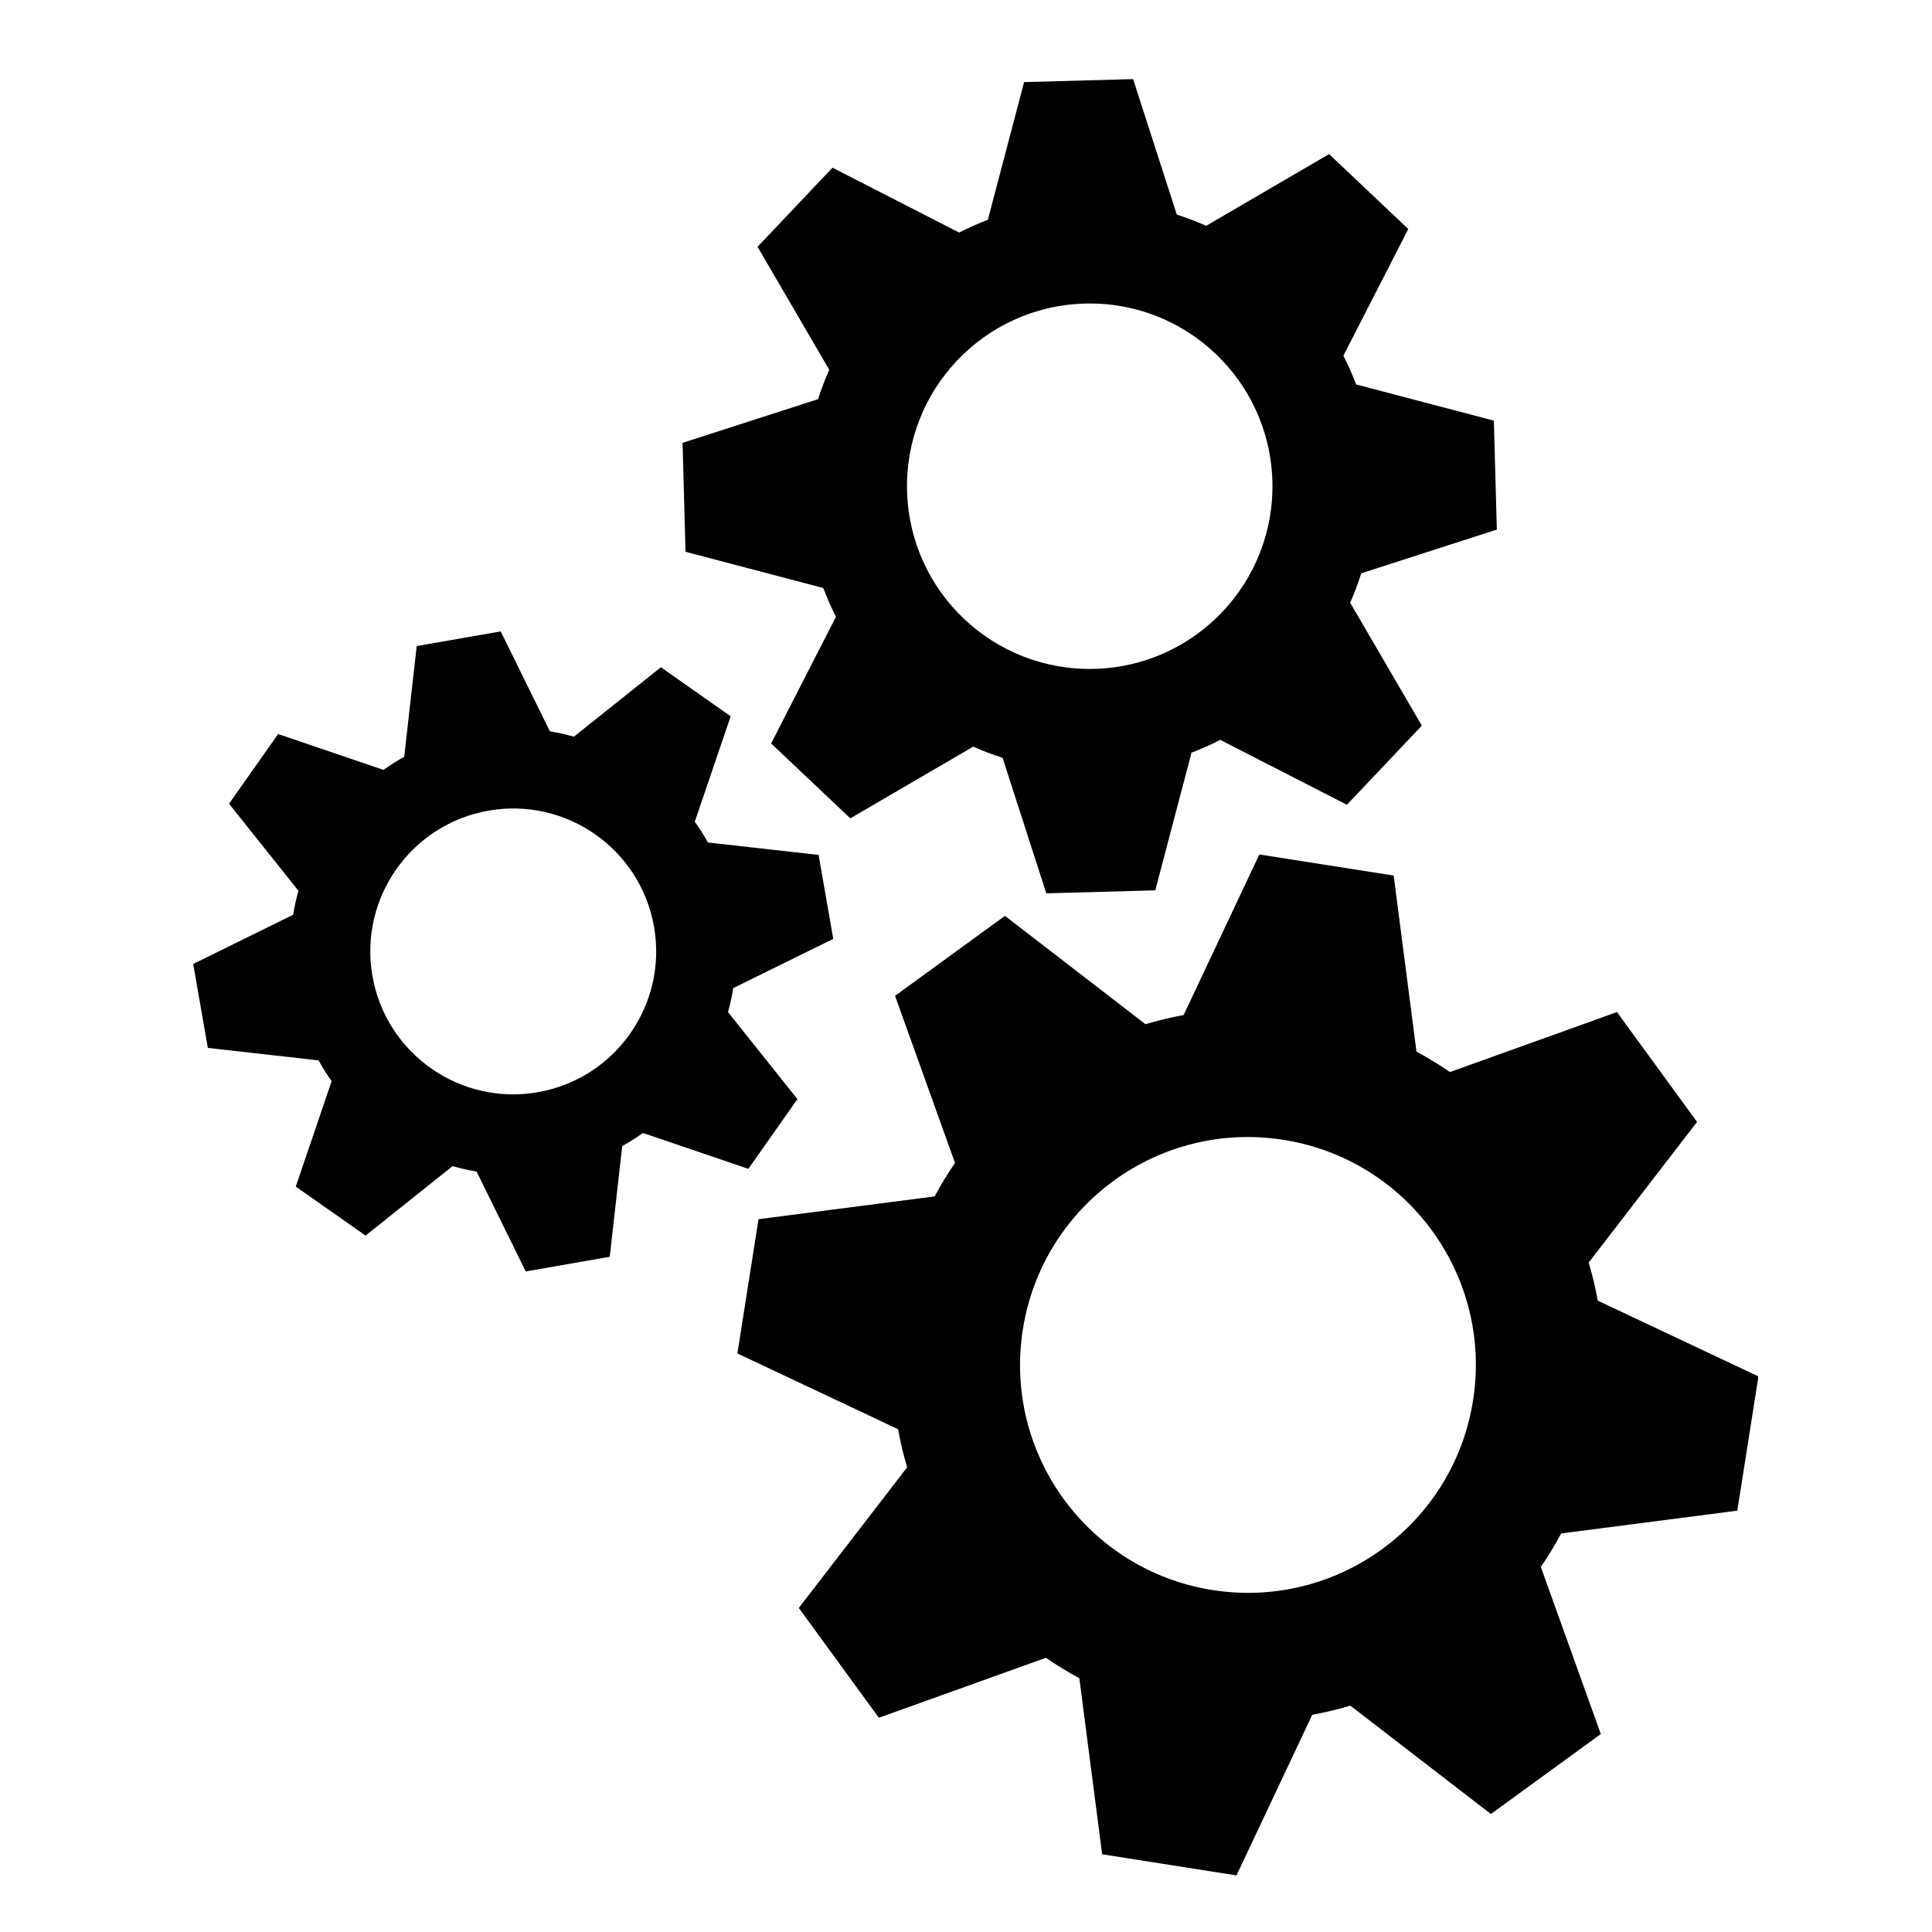 <svg xmlns="http://www.w3.org/2000/svg" xmlns:xlink="http://www.w3.org/1999/xlink" width="500" zoomAndPan="magnify" viewBox="0 0 375 375" height="500" preserveAspectRatio="xMidYMid meet" version="1.0"><defs><clipPath id="b6265c3051"><path d="M 37.5 122 L 162 122 L 162 247 L 37.5 247 Z M 37.5 122 " clip-rule="nonzero"/></clipPath><clipPath id="c5b3d78711"><path d="M 132 15.332 L 291 15.332 L 291 174 L 132 174 Z M 132 15.332 " clip-rule="nonzero"/></clipPath><clipPath id="5aa2a2b670"><path d="M 143 165 L 341.25 165 L 341.25 364.082 L 143 364.082 Z M 143 165 " clip-rule="nonzero"/></clipPath></defs><g clip-path="url(#b6265c3051)"><path fill="currentcolor" d="M 94.855 157.34 C 109.949 154.711 124.32 164.816 126.949 179.906 C 129.582 194.996 119.477 209.367 104.387 212 C 89.285 214.633 74.922 204.527 72.289 189.438 C 69.66 174.344 79.754 159.973 94.855 157.34 Z M 37.5 187.105 L 40.34 203.402 L 61.832 205.82 C 62.609 207.219 63.453 208.57 64.371 209.852 L 57.41 230.316 L 70.953 239.824 L 87.844 226.352 C 89.371 226.781 90.926 227.129 92.5 227.391 L 102.043 246.785 L 118.352 243.941 L 120.77 222.461 C 122.16 221.684 123.508 220.832 124.801 219.91 L 145.254 226.875 L 154.777 213.34 L 141.305 196.441 C 141.734 194.922 142.07 193.367 142.328 191.785 L 161.734 182.238 L 158.891 165.941 L 137.402 163.523 C 136.621 162.125 135.781 160.777 134.859 159.492 L 141.824 139.031 L 128.281 129.516 L 111.391 142.988 C 109.859 142.559 108.305 142.215 106.734 141.953 L 97.188 122.559 L 80.883 125.402 L 78.461 146.883 C 77.074 147.66 75.727 148.508 74.434 149.434 L 53.98 142.473 L 44.457 156.004 L 57.93 172.902 C 57.5 174.422 57.164 175.977 56.902 177.555 L 37.5 187.105 " fill-opacity="1" fill-rule="nonzero"/></g><g clip-path="url(#c5b3d78711)"><path fill="currentcolor" d="M 210.547 58.922 C 230.121 58.387 246.434 73.828 246.969 93.406 C 247.504 112.984 232.062 129.293 212.484 129.828 C 192.895 130.363 176.598 114.922 176.059 95.344 C 175.527 75.77 190.953 59.457 210.547 58.922 Z M 132.484 85.957 L 133.062 107.102 L 159.797 114.133 C 160.523 116.051 161.336 117.914 162.266 119.707 L 149.676 144.305 L 165.043 158.84 L 188.902 144.922 C 190.758 145.75 192.66 146.477 194.602 147.098 L 203.086 173.395 L 224.238 172.816 L 231.273 146.094 C 233.176 145.367 235.039 144.539 236.848 143.609 L 261.43 156.203 L 275.98 140.848 L 262.062 116.977 C 262.891 115.133 263.602 113.23 264.223 111.277 L 290.535 102.793 L 289.957 81.648 L 263.219 74.617 C 262.492 72.703 261.676 70.84 260.75 69.043 L 273.344 44.449 L 257.977 29.91 L 234.117 43.828 C 232.262 43 230.355 42.277 228.418 41.656 L 219.934 15.355 L 198.777 15.934 L 191.742 42.66 C 189.84 43.383 187.977 44.215 186.172 45.141 L 161.586 32.547 L 147.039 47.902 L 160.957 71.773 C 160.129 73.617 159.414 75.523 158.793 77.473 L 132.484 85.957 " fill-opacity="1" fill-rule="nonzero"/></g><g clip-path="url(#5aa2a2b670)"><path fill="currentcolor" d="M 285.922 271.805 C 282.129 295.934 259.488 312.422 235.359 308.629 C 211.215 304.832 194.738 282.191 198.531 258.062 C 202.324 233.934 224.953 217.441 249.098 221.238 C 273.227 225.031 289.715 247.676 285.922 271.805 Z M 274.938 204.125 L 270.512 169.949 L 244.438 165.852 L 229.738 197.02 C 227.242 197.477 224.77 198.07 222.34 198.797 L 195.059 177.77 L 173.727 193.289 L 185.367 225.723 C 183.93 227.797 182.625 229.969 181.418 232.223 L 147.227 236.645 L 143.129 262.703 L 174.316 277.406 C 174.773 279.922 175.348 282.391 176.078 284.801 L 155.047 312.098 L 170.586 333.418 L 203.008 321.777 C 205.094 323.215 207.266 324.535 209.5 325.738 L 213.926 359.914 L 240 364.016 L 254.703 332.844 C 257.199 332.387 259.668 331.793 262.098 331.066 L 289.383 352.098 L 310.715 336.574 L 299.074 304.137 C 300.508 302.066 301.812 299.895 303.02 297.641 L 337.211 293.219 L 341.309 267.16 L 310.125 252.457 C 309.668 249.945 309.09 247.477 308.363 245.062 L 329.395 217.766 L 313.852 196.441 L 281.434 208.086 C 279.348 206.652 277.176 205.328 274.938 204.125 " fill-opacity="1" fill-rule="nonzero"/></g></svg>